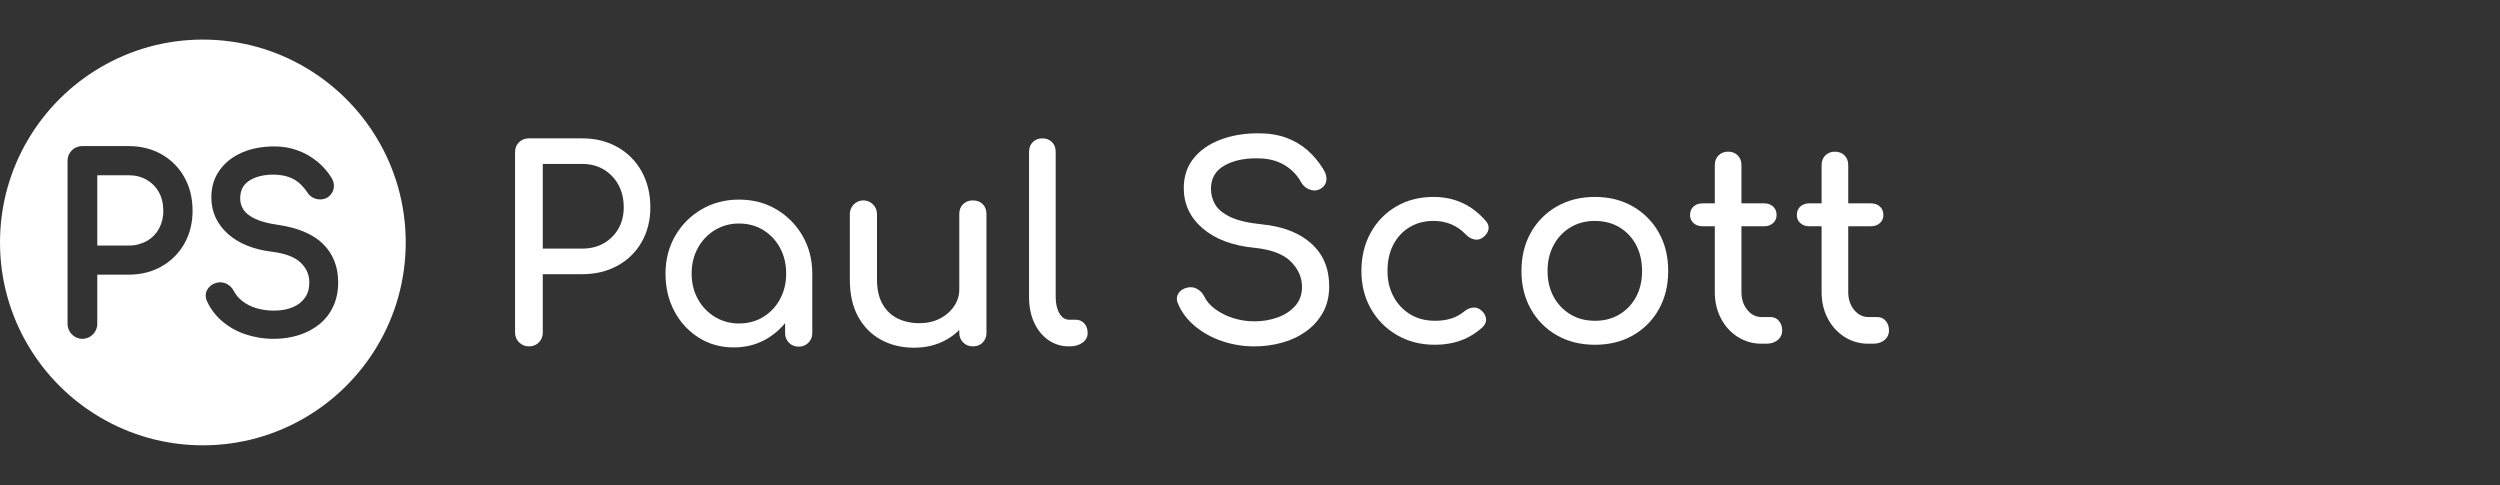 <?xml version="1.0" encoding="UTF-8" standalone="no"?>
<!DOCTYPE svg PUBLIC "-//W3C//DTD SVG 1.1//EN" "http://www.w3.org/Graphics/SVG/1.1/DTD/svg11.dtd">
<svg width="100%" height="100%" viewBox="0 0 4196 814" version="1.1" xmlns="http://www.w3.org/2000/svg"
    xmlns:xlink="http://www.w3.org/1999/xlink" xml:space="preserve" xmlns:serif="http://www.serif.com/"
    style="fill-rule:evenodd;clip-rule:evenodd;stroke-linejoin:round;stroke-miterlimit:2;">
    <rect x="0" y="0" width="4196" height="814" fill="#333333" stroke="none"/>
    <path
        d="M887.71,581.33C887.596,581.332 887.482,581.333 887.367,581.333C874.805,581.333 864.467,570.995 864.467,558.433C864.467,558.318 864.468,558.204 864.47,558.09L864.47,255.47C864.47,248.617 866.707,243.027 871.18,238.7C875.593,234.408 881.555,232.07 887.71,232.22L977.11,232.22C999.47,232.22 1019.29,237.137 1036.57,246.97C1053.6,256.561 1067.62,270.731 1077.02,287.87C1086.7,305.29 1091.54,325.333 1091.55,348C1091.55,369.753 1086.71,389.123 1077.02,406.11C1067.53,422.897 1053.51,436.684 1036.57,445.89C1019.28,455.43 999.463,460.197 977.11,460.19L911,460.19L911,558.09C911.151,564.248 908.814,570.214 904.52,574.63C900.173,579.103 894.57,581.337 887.71,581.33ZM911,417.28L977.15,417.28C990.863,417.28 1002.93,414.3 1013.36,408.34C1023.64,402.532 1032.14,394.033 1037.95,383.76C1043.9,373.333 1046.88,361.413 1046.89,348C1046.89,333.687 1043.91,321.093 1037.95,310.22C1032.22,299.595 1023.72,290.714 1013.36,284.52C1002.93,278.26 990.857,275.13 977.15,275.13L911,275.13L911,417.28Z"
        style="fill:#ffffff;fill-rule:nonzero;" />
    <path
        d="M1231.46,583.12C1209.7,583.12 1190.18,577.68 1172.9,566.8C1155.6,555.919 1141.49,540.65 1132,522.55C1122,503.93 1117,482.847 1117,459.3C1117,435.753 1122.44,414.597 1133.31,395.83C1143.88,377.364 1159.15,362.017 1177.56,351.35C1196.2,340.45 1217.15,335 1240.4,335C1263.65,335 1284.52,340.45 1303,351.35C1321.3,362.072 1336.48,377.411 1347,395.83C1357.87,414.603 1363.31,435.76 1363.31,459.3L1345.88,459.3C1345.88,482.84 1340.88,503.923 1330.88,522.55C1321.39,540.641 1307.29,555.908 1290,566.8C1272.73,577.693 1253.21,583.133 1231.46,583.12ZM1240.4,542.89C1255.6,542.89 1269.16,539.24 1281.07,531.94C1292.98,524.647 1302.71,514.284 1309.24,501.94C1316.09,489.273 1319.51,475.043 1319.52,459.25C1319.52,443.157 1316.09,428.777 1309.24,416.11C1302.7,403.77 1292.98,393.407 1281.07,386.11C1269.15,378.823 1255.59,375.173 1240.4,375.16C1226.16,374.984 1212.15,378.776 1199.94,386.11C1187.91,393.386 1178.03,403.744 1171.34,416.11C1164.33,428.777 1160.82,443.157 1160.83,459.25C1160.83,475.05 1164.33,489.28 1171.34,501.94C1178.03,514.312 1187.9,524.672 1199.94,531.94C1212.15,539.278 1226.16,543.071 1240.4,542.89ZM1340.53,581.78C1340.31,581.786 1340.1,581.79 1339.88,581.79C1327.72,581.79 1317.72,571.786 1317.72,559.63C1317.72,559.413 1317.72,559.196 1317.73,558.98L1317.73,490.59L1326.22,443.21L1363.32,459.3L1363.32,559C1363.33,559.216 1363.33,559.433 1363.33,559.649C1363.33,571.806 1353.33,581.809 1341.17,581.809C1340.96,581.809 1340.74,581.806 1340.53,581.8L1340.53,581.78Z"
        style="fill:#ffffff;fill-rule:nonzero;" />
    <path
        d="M1534.07,583.57C1513.51,583.57 1495.11,579.173 1478.87,570.38C1462.63,561.587 1449.82,548.697 1440.43,531.71C1431.04,514.73 1426.34,493.87 1426.34,469.13L1426.34,359.13C1426.34,346.622 1436.63,336.33 1449.14,336.33C1461.65,336.33 1471.94,346.622 1471.94,359.13L1471.94,469.13C1471.94,485.797 1475.07,499.58 1481.33,510.48C1487.15,520.948 1496.04,529.377 1506.81,534.62C1517.53,539.84 1529.6,542.447 1543.01,542.44C1555.82,542.44 1567.22,539.907 1577.21,534.84C1586.79,530.125 1595.02,523.049 1601.12,514.28C1607.03,505.774 1610.16,495.638 1610.06,485.28L1638.22,485.28C1638.22,503.76 1633.68,520.447 1624.59,535.34C1615.56,550.18 1602.76,562.365 1587.49,570.65C1571.83,579.27 1554.02,583.577 1534.07,583.57ZM1632.86,581.33C1632.64,581.336 1632.43,581.34 1632.21,581.34C1620.05,581.34 1610.05,571.336 1610.05,559.18C1610.05,558.963 1610.05,558.746 1610.06,558.53L1610.06,359.17C1610.06,352.317 1612.22,346.803 1616.54,342.63C1620.92,338.437 1626.8,336.179 1632.86,336.37C1639.71,336.37 1645.23,338.457 1649.4,342.63C1653.57,346.803 1655.66,352.317 1655.66,359.17L1655.66,558.53C1655.85,564.588 1653.59,570.474 1649.4,574.85C1645.22,579.17 1639.71,581.33 1632.86,581.33Z"
        style="fill:#ffffff;fill-rule:nonzero;" />
    <path
        d="M1794.22,581.33C1781.76,581.53 1769.55,577.772 1759.36,570.6C1749.22,563.447 1741.32,553.687 1735.67,541.32C1730.02,528.953 1727.18,514.727 1727.17,498.64L1727.17,254.57C1727.17,248.023 1729.26,242.66 1733.43,238.48C1737.6,234.3 1742.97,232.213 1749.52,232.22C1756.07,232.22 1761.43,234.307 1765.62,238.48C1769.81,242.653 1771.89,248.017 1771.87,254.57L1771.87,498.64C1771.87,509.66 1773.96,518.747 1778.13,525.9C1782.3,533.053 1787.67,536.63 1794.22,536.63L1805.4,536.63C1810.93,536.447 1816.26,538.745 1819.93,542.89C1823.65,547.07 1825.51,552.433 1825.51,558.98C1825.51,565.527 1822.67,570.89 1817,575.07C1811.34,579.25 1804.04,581.337 1795.1,581.33L1794.22,581.33Z"
        style="fill:#ffffff;fill-rule:nonzero;" />
    <g transform="matrix(1,0,0,1,-422.016,-4.464)">
        <path
            d="M2527.3,585.8C2508.75,585.887 2490.31,582.865 2472.76,576.86C2456.3,571.373 2441,562.897 2427.62,551.86C2414.8,541.127 2405.41,528.76 2399.45,514.76C2396.47,508.5 2396.55,502.687 2399.68,497.32C2402.81,491.953 2408.1,488.513 2415.55,487C2420.96,485.822 2426.61,486.699 2431.41,489.46C2436.64,492.309 2440.8,496.782 2443.26,502.2C2446.84,509.653 2452.73,516.507 2460.92,522.76C2469.92,529.437 2479.96,534.574 2490.64,537.96C2502.47,541.869 2514.85,543.831 2527.3,543.77C2540.78,543.912 2554.18,541.643 2566.86,537.07C2578.93,532.597 2588.68,526.113 2596.13,517.62C2603.58,509.127 2607.3,498.623 2607.31,486.11C2607.31,470.317 2601.13,456.16 2588.76,443.64C2576.39,431.12 2556.06,423.373 2527.76,420.4C2490.81,416.82 2461.76,405.943 2440.6,387.77C2419.44,369.597 2408.86,347.097 2408.86,320.27C2408.86,300.603 2414.37,283.917 2425.4,270.21C2436.43,256.503 2451.4,246.073 2470.32,238.92C2489.24,231.767 2510.32,228.19 2533.57,228.19C2551.75,228.19 2567.62,230.723 2581.18,235.79C2594.22,240.547 2606.26,247.666 2616.72,256.79C2627.06,265.984 2635.95,276.684 2643.09,288.53C2647.26,295.077 2648.97,301.26 2648.23,307.08C2647.59,312.723 2644.36,317.761 2639.51,320.71C2634.08,324.253 2627.31,325.078 2621.19,322.94C2614.96,321.121 2609.67,316.953 2606.44,311.32C2601.96,303.05 2596.06,295.636 2589,289.42C2581.87,283.303 2573.69,278.532 2564.86,275.34C2555.62,271.92 2544.74,270.207 2532.23,270.2C2510.18,269.9 2491.7,273.997 2476.8,282.49C2461.9,290.983 2454.45,304.02 2454.46,321.6C2454.48,330.627 2456.87,339.493 2461.38,347.31C2466,355.51 2474.49,362.587 2486.86,368.54C2499.23,374.493 2517.03,378.663 2540.28,381.05C2575.74,384.63 2603.38,395.433 2623.2,413.46C2643.02,431.487 2652.93,455.253 2652.92,484.76C2652.92,501.74 2649.42,516.49 2642.42,529.01C2635.47,541.463 2625.85,552.227 2614.26,560.53C2602.09,569.209 2588.47,575.644 2574.03,579.53C2558.81,583.729 2543.09,585.838 2527.3,585.8Z"
            style="fill:#ffffff;fill-rule:nonzero;" />
    </g>
    <g transform="matrix(1,0,0,1,-422.016,-4.464)">
        <path
            d="M2830.36,583.12C2806.51,583.12 2785.27,577.68 2766.66,566.8C2748.35,556.251 2733.22,540.964 2722.85,522.55C2712.28,503.93 2707,482.847 2707,459.3C2707,435.16 2712.22,413.703 2722.65,394.93C2732.65,376.611 2747.5,361.388 2765.56,350.93C2783.73,340.31 2804.58,335 2828.12,335C2845.7,335 2861.79,338.353 2876.4,345.06C2891.01,351.767 2904.12,361.823 2915.74,375.23C2919.9,379.997 2921.39,384.913 2920.2,389.98C2919.01,395.047 2915.74,399.517 2910.37,403.39C2906.4,406.336 2901.33,407.4 2896.51,406.3C2891.22,405.133 2886.39,402.409 2882.66,398.48C2868.05,382.987 2849.87,375.237 2828.12,375.23C2812.92,375.23 2799.51,378.733 2787.89,385.74C2776.25,392.762 2766.8,402.907 2760.63,415.02C2754.07,427.527 2750.79,442.277 2750.79,459.27C2750.79,475.357 2754.14,489.66 2760.85,502.18C2767.3,514.436 2776.96,524.713 2788.79,531.91C2800.7,539.21 2814.55,542.86 2830.36,542.86C2839.66,543.019 2848.94,541.737 2857.85,539.06C2865.76,536.519 2873.12,532.497 2879.53,527.21C2884.29,523.337 2889.21,521.177 2894.28,520.73C2899.14,520.225 2904.01,521.766 2907.69,524.98C2912.75,529.16 2915.58,533.853 2916.18,539.06C2916.78,544.267 2914.99,548.96 2910.82,553.14C2889.36,573.133 2862.54,583.127 2830.36,583.12Z"
            style="fill:#ffffff;fill-rule:nonzero;" />
    </g>
    <g transform="matrix(1,0,0,1,-422.016,-4.464)">
        <path
            d="M3099,583.12C3074.87,583.12 3053.56,577.83 3035.08,567.25C3016.83,556.901 3001.75,541.747 2991.5,523.44C2980.92,504.82 2975.63,483.44 2975.63,459.3C2975.63,434.867 2980.92,413.337 2991.5,394.71C3001.76,376.406 3016.83,361.253 3035.08,350.9C3053.56,340.3 3074.87,335 3099,335C3122.84,335 3144,340.29 3162.48,350.87C3180.73,361.227 3195.8,376.379 3206.06,394.68C3216.64,413.307 3221.93,434.837 3221.93,459.27C3221.93,483.41 3216.72,504.79 3206.29,523.41C3196.16,541.733 3181.15,556.899 3162.93,567.22C3144.45,577.82 3123.14,583.12 3099,583.12ZM3099,542.89C3114.5,542.89 3128.21,539.313 3140.13,532.16C3151.97,525.079 3161.64,514.871 3168.07,502.66C3174.74,490.14 3178.07,475.687 3178.07,459.3C3178.07,442.913 3174.74,428.387 3168.07,415.72C3161.69,403.415 3152.02,393.122 3140.13,386C3128.21,378.847 3114.5,375.27 3099,375.27C3083.5,375.27 3069.79,378.847 3057.88,386C3045.96,393.152 3036.22,403.436 3029.72,415.73C3022.86,428.397 3019.43,442.923 3019.44,459.31C3019.45,475.697 3022.87,490.15 3029.72,502.67C3036.27,514.866 3046,525.062 3057.88,532.17C3069.8,539.317 3083.51,542.89 3099,542.89Z"
            style="fill:#ffffff;fill-rule:nonzero;" />
    </g>
    <g transform="matrix(1,0,0,1,-422.016,-4.464)">
        <path
            d="M3279.59,384.2C3273.33,384.2 3268.26,382.413 3264.39,378.84C3260.59,375.435 3258.47,370.531 3258.58,365.43C3258.58,359.47 3260.52,354.703 3264.39,351.13C3268.26,347.557 3273.33,345.767 3279.59,345.76L3382.85,345.76C3389.1,345.76 3394.17,347.55 3398.04,351.13C3401.91,354.71 3403.85,359.477 3403.85,365.43C3403.96,370.53 3401.84,375.432 3398.04,378.84C3394.17,382.42 3389.11,384.207 3382.85,384.2L3279.59,384.2ZM3378.82,581.33C3364.59,581.52 3350.61,577.558 3338.59,569.93C3326.61,562.265 3316.89,551.542 3310.43,538.87C3303.57,525.757 3300.14,511.003 3300.15,494.61L3300.15,281.39C3300.15,274.837 3302.24,269.473 3306.41,265.3C3310.58,261.127 3315.95,259.027 3322.5,259C3329.05,259 3334.42,261.087 3338.59,265.26C3342.76,269.433 3344.85,274.797 3344.85,281.35L3344.85,494.61C3344.85,506.537 3348.13,516.52 3354.68,524.56C3361.23,532.6 3369.28,536.623 3378.82,536.63L3394,536.63C3399.25,536.581 3404.25,538.879 3407.63,542.89C3411.36,547.07 3413.22,552.433 3413.22,558.98C3413.38,565.189 3410.65,571.133 3405.85,575.07C3400.93,579.25 3394.6,581.337 3386.85,581.33L3378.82,581.33Z"
            style="fill:#ffffff;fill-rule:nonzero;" />
    </g>
    <g transform="matrix(1,0,0,1,-422.016,-4.464)">
        <path
            d="M3458.83,384.2C3452.57,384.2 3447.5,382.413 3443.63,378.84C3439.83,375.435 3437.71,370.531 3437.82,365.43C3437.82,359.47 3439.76,354.703 3443.63,351.13C3447.5,347.557 3452.57,345.767 3458.83,345.76L3562.09,345.76C3568.34,345.76 3573.41,347.55 3577.29,351.13C3581.15,354.7 3583.1,359.47 3583.1,365.43C3583.2,370.529 3581.08,375.429 3577.29,378.84C3573.41,382.42 3568.34,384.207 3562.09,384.2L3458.83,384.2ZM3558.06,581.33C3543.83,581.52 3529.85,577.558 3517.83,569.93C3505.85,562.265 3496.13,551.542 3489.67,538.87C3482.81,525.757 3479.38,511.003 3479.39,494.61L3479.39,281.39C3479.39,274.837 3481.48,269.473 3485.65,265.3C3489.82,261.127 3495.19,259.04 3501.74,259.04C3508.29,259.04 3513.66,261.127 3517.83,265.3C3522,269.473 3524.09,274.837 3524.09,281.39L3524.09,494.61C3524.09,506.537 3527.37,516.52 3533.93,524.56C3540.49,532.6 3548.53,536.623 3558.06,536.63L3573.26,536.63C3578.51,536.579 3583.51,538.877 3586.89,542.89C3590.62,547.07 3592.48,552.433 3592.48,558.98C3592.64,565.189 3589.91,571.133 3585.11,575.07C3580.19,579.25 3573.86,581.337 3566.11,581.33L3558.06,581.33Z"
            style="fill:#ffffff;fill-rule:nonzero;" />
    </g>
    <g transform="matrix(1.33,0,0,1.33,0,66.448)">
        <path
            d="M475.663,387.388C453.677,424.075 422.764,454.803 385.902,476.527L385.456,476.791C347.494,499.181 303.232,512 256,512C208.583,512 164.16,499.081 126.098,476.527L125.664,476.271C88.857,454.461 57.982,423.688 36.079,386.957L35.811,386.508C13.057,348.311 0,303.668 0,256C0,208.145 13.159,163.339 36.079,125.043L36.337,124.612C58.323,87.925 89.236,57.197 126.098,35.473L126.544,35.209C164.506,12.819 208.768,0 256,0C303.417,0 347.84,12.919 385.902,35.473L386.336,35.729C423.143,57.539 454.018,88.312 475.921,125.043L476.189,125.492C498.943,163.689 512,208.332 512,256C512,303.855 498.841,348.661 475.921,386.957L475.663,387.388ZM232.719,173.784C225.991,161.673 216.057,151.656 204.017,144.84C191.836,137.897 177.807,134.382 162.215,134.382L103.996,134.382C103.857,134.379 103.718,134.377 103.579,134.377C93.513,134.377 85.229,142.684 85.229,152.777C85.229,152.917 85.231,153.056 85.234,153.196L85.234,358.398C85.232,358.533 85.23,358.667 85.23,358.801C85.23,369.127 93.703,377.623 104.001,377.623C114.298,377.623 122.771,369.127 122.771,358.801C122.771,358.667 122.77,358.533 122.767,358.398L122.767,296.651L162.215,296.651C177.816,296.651 191.879,293.127 204.017,286.193C216.024,279.409 225.949,269.453 232.71,257.412C239.523,245.352 243.019,231.388 243.019,215.951C242.985,200.144 239.531,185.956 232.719,173.784ZM407.321,257.535C394.796,245.389 375.708,237.395 350.623,233.768C338.175,231.985 328.287,229.289 321.106,225.748C314.499,222.475 309.783,218.667 307.111,214.412C304.455,210.255 303.066,205.41 303.117,200.474C303.117,190.748 306.553,183.607 313.658,178.636C321.466,173.175 332.188,170.41 345.537,170.392C353.175,170.573 359.712,171.667 364.961,173.64C369.805,175.385 374.273,178.043 378.122,181.471C381.658,184.687 384.782,188.329 387.426,192.316C392.406,200.789 403.128,204.107 412.003,199.922L412.527,199.655C416.801,197.301 419.873,193.223 420.963,188.457C421.728,185.166 421.865,180.015 418.223,174.157C413.622,166.799 407.901,160.209 401.265,154.628C385.762,141.574 366.08,134.539 345.838,134.815C330.89,134.815 317.403,137.4 305.737,142.396C293.762,147.564 284.183,155.033 277.285,164.621C270.249,174.398 266.675,185.993 266.675,199.078C266.675,217.323 273.814,232.907 287.877,245.415C301.45,257.475 320.281,265.03 343.802,267.812C360.305,269.88 372.383,274.574 379.72,281.759C386.859,288.771 390.329,296.86 390.329,306.499C390.329,314.166 388.611,320.403 384.96,325.563C381.137,330.967 375.843,335.154 369.712,337.623C362.882,340.543 354.85,342.025 345.838,342.025C338.104,342.104 330.402,341.008 322.996,338.777C316.741,336.909 310.884,333.898 305.72,329.896C301.363,326.549 297.763,322.312 295.162,317.465C293.235,313.536 290.095,310.333 286.21,308.334C282.209,306.195 277.533,305.692 273.17,306.93C266.529,308.782 263.179,312.71 261.538,315.673C258.961,320.291 258.961,325.64 261.486,330.757C266.009,340.347 272.551,348.841 280.661,355.653C289.277,362.896 299.19,368.431 309.869,371.96C321.481,375.807 333.644,377.719 345.873,377.619C356.39,377.681 366.855,376.124 376.902,373.002C386.336,370.114 395.15,365.483 402.889,359.348C410.454,353.258 416.504,345.487 420.56,336.649C424.683,327.742 426.771,317.5 426.771,306.224C426.728,286.411 420.199,270.026 407.321,257.535ZM162.215,259.928L122.767,259.928L122.767,171.2L162.215,171.2C170.875,171.2 178.331,173.069 185.006,176.92C191.498,180.584 196.852,185.981 200.469,192.512C204.189,199.136 206.071,207.044 206.071,216.012C206.194,223.994 204.249,231.872 200.427,238.874C196.857,245.357 191.531,250.697 185.066,254.277C178.064,258.104 170.188,260.04 162.215,259.893L162.215,259.928Z"
            style="fill:#ffffff;" />
    </g>
</svg>